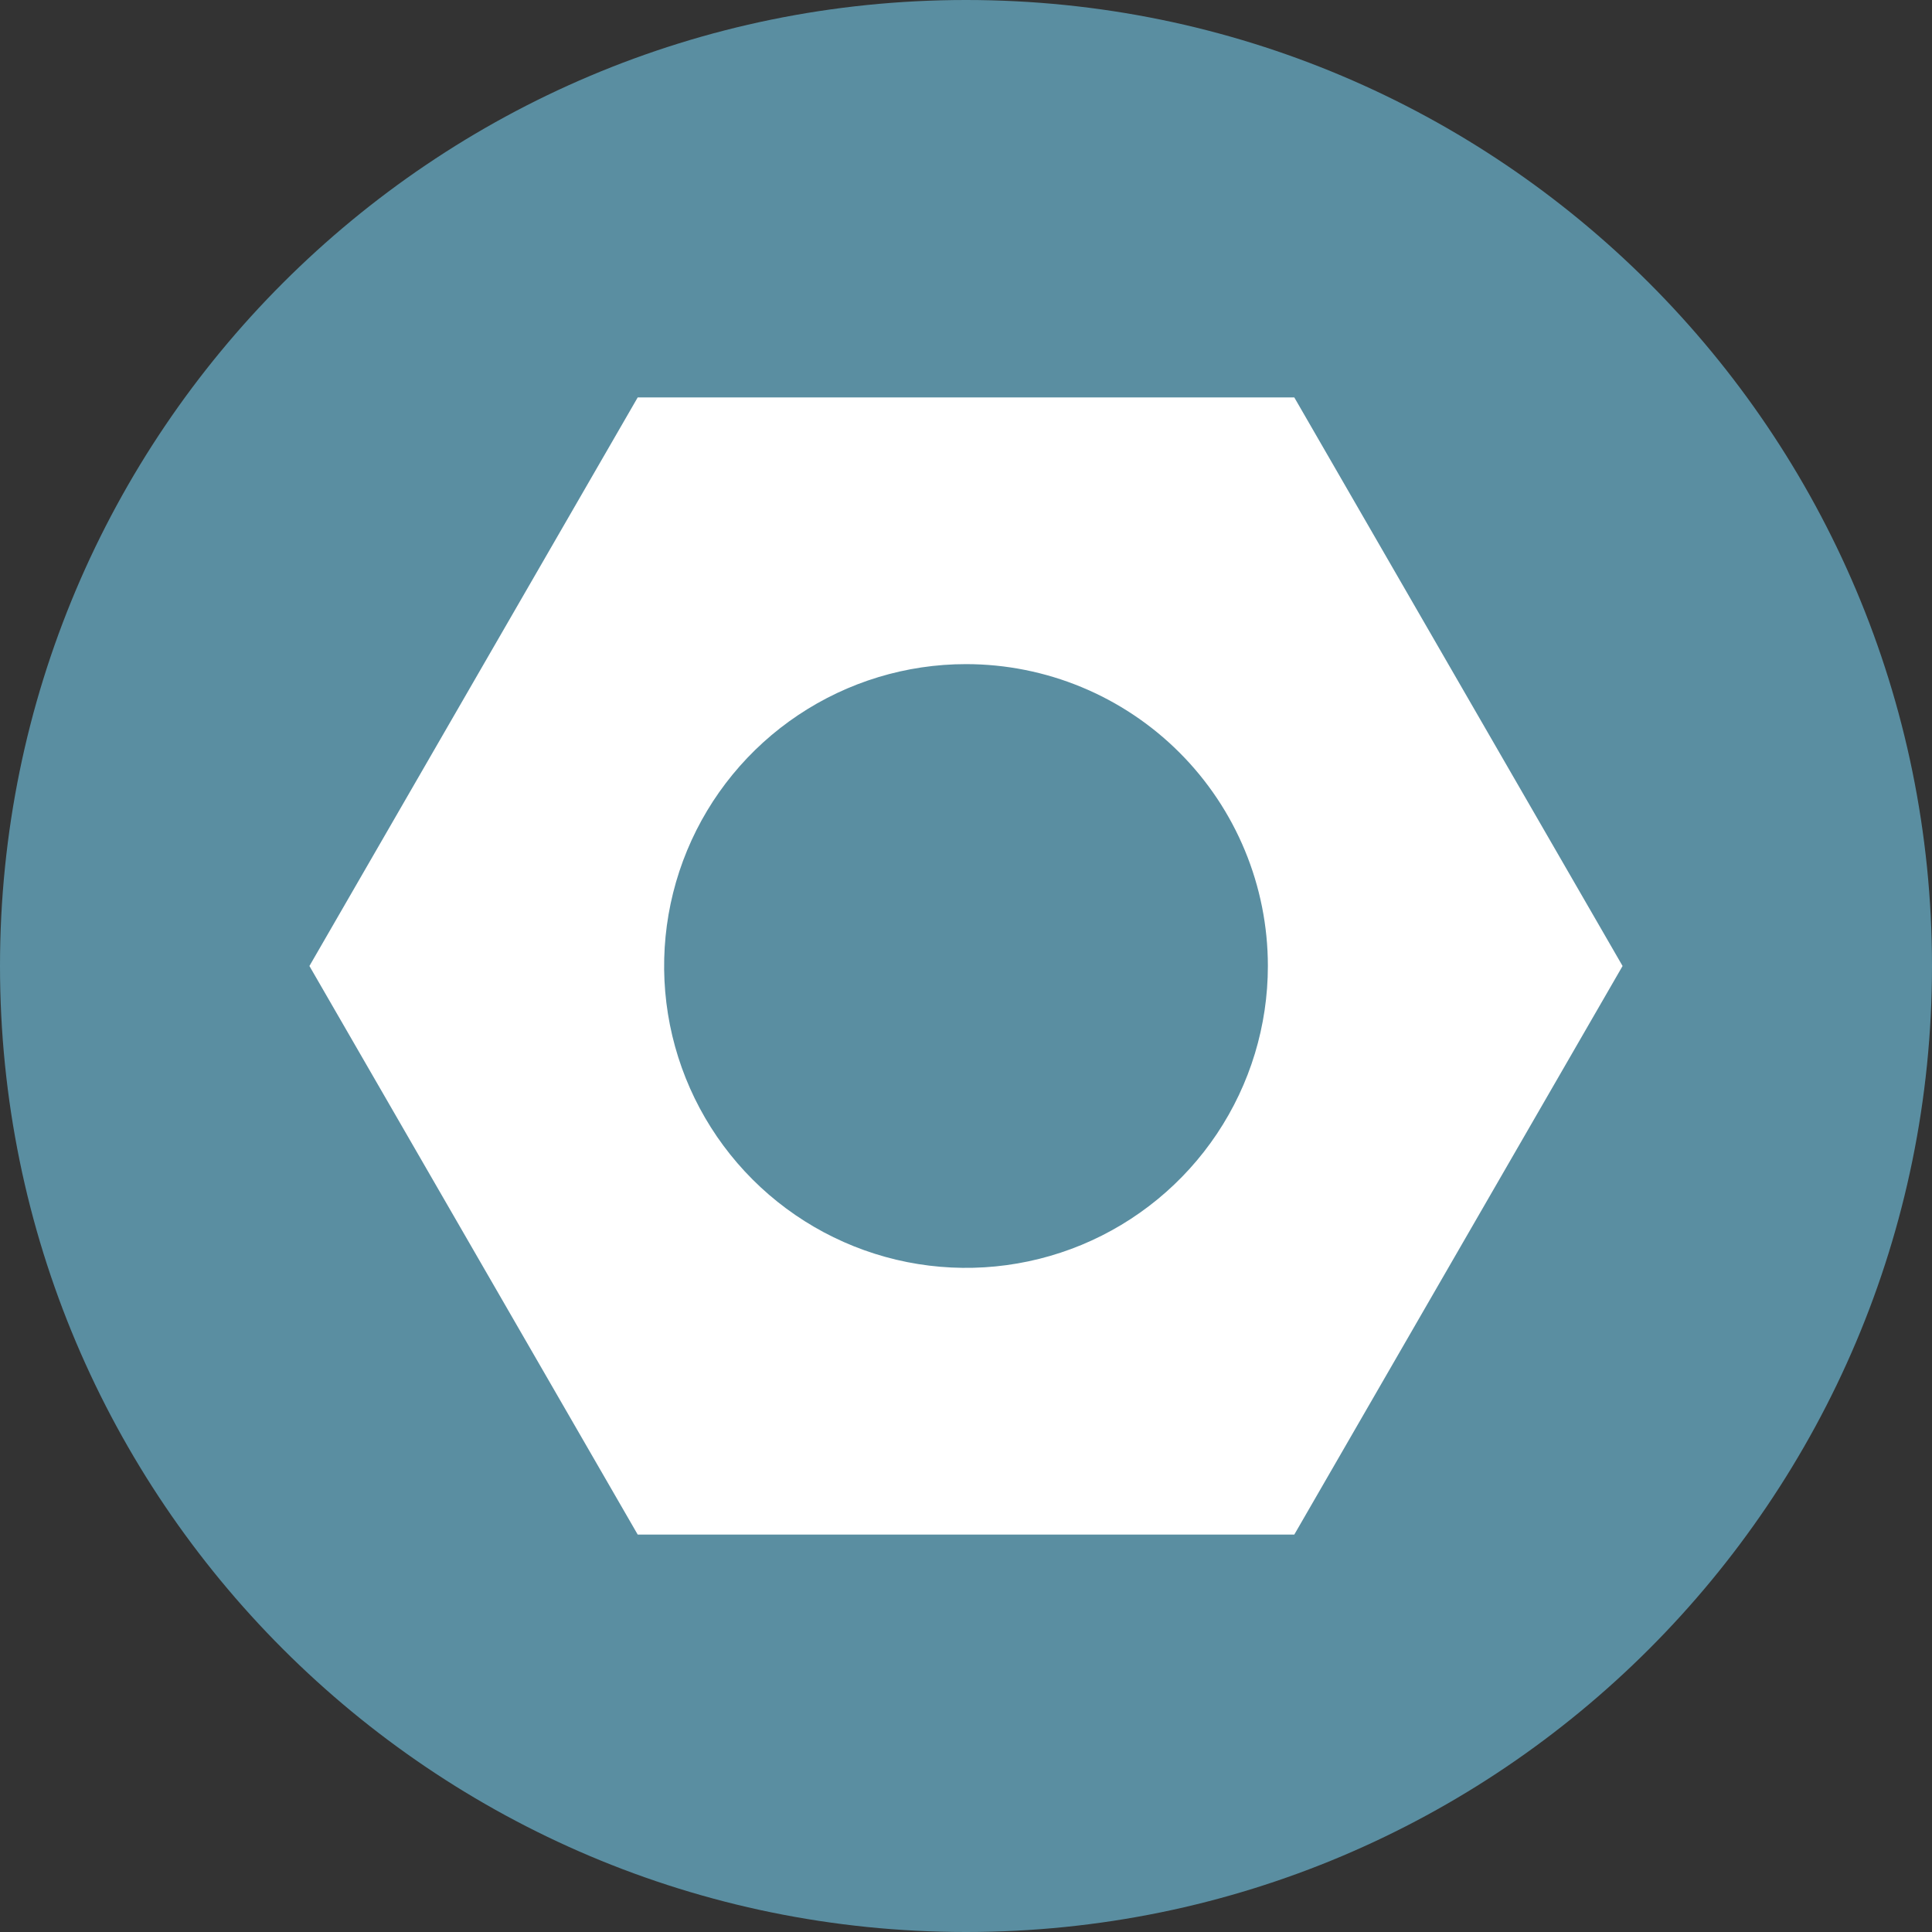 <svg width="128" height="128" viewBox="0 0 128 128" fill="none" xmlns="http://www.w3.org/2000/svg">
<rect x="0" y="0" width="128" height="128" fill="#333333" stroke="none"/>
<path d="M64 128C99.346 128 128 99.346 128 64C128 28.654 99.346 0 64 0C28.654 0 0 28.654 0 64C0 99.346 28.654 128 64 128Z" fill="#5A8EA1"/>
<path d="M84 64C84 67.956 82.827 71.822 80.629 75.111C78.432 78.4 75.308 80.964 71.654 82.478C67.999 83.991 63.978 84.387 60.098 83.616C56.219 82.844 52.655 80.939 49.858 78.142C47.061 75.345 45.156 71.781 44.384 67.902C43.613 64.022 44.009 60.001 45.522 56.346C47.036 52.692 49.6 49.568 52.889 47.371C56.178 45.173 60.044 44 64 44C69.304 44 74.391 46.107 78.142 49.858C81.893 53.608 84 58.696 84 64ZM85.75 26.33H42.25L20.5 64L42.25 101.67H85.75L107.5 64L85.75 26.33Z" fill="white"/>
</svg>
